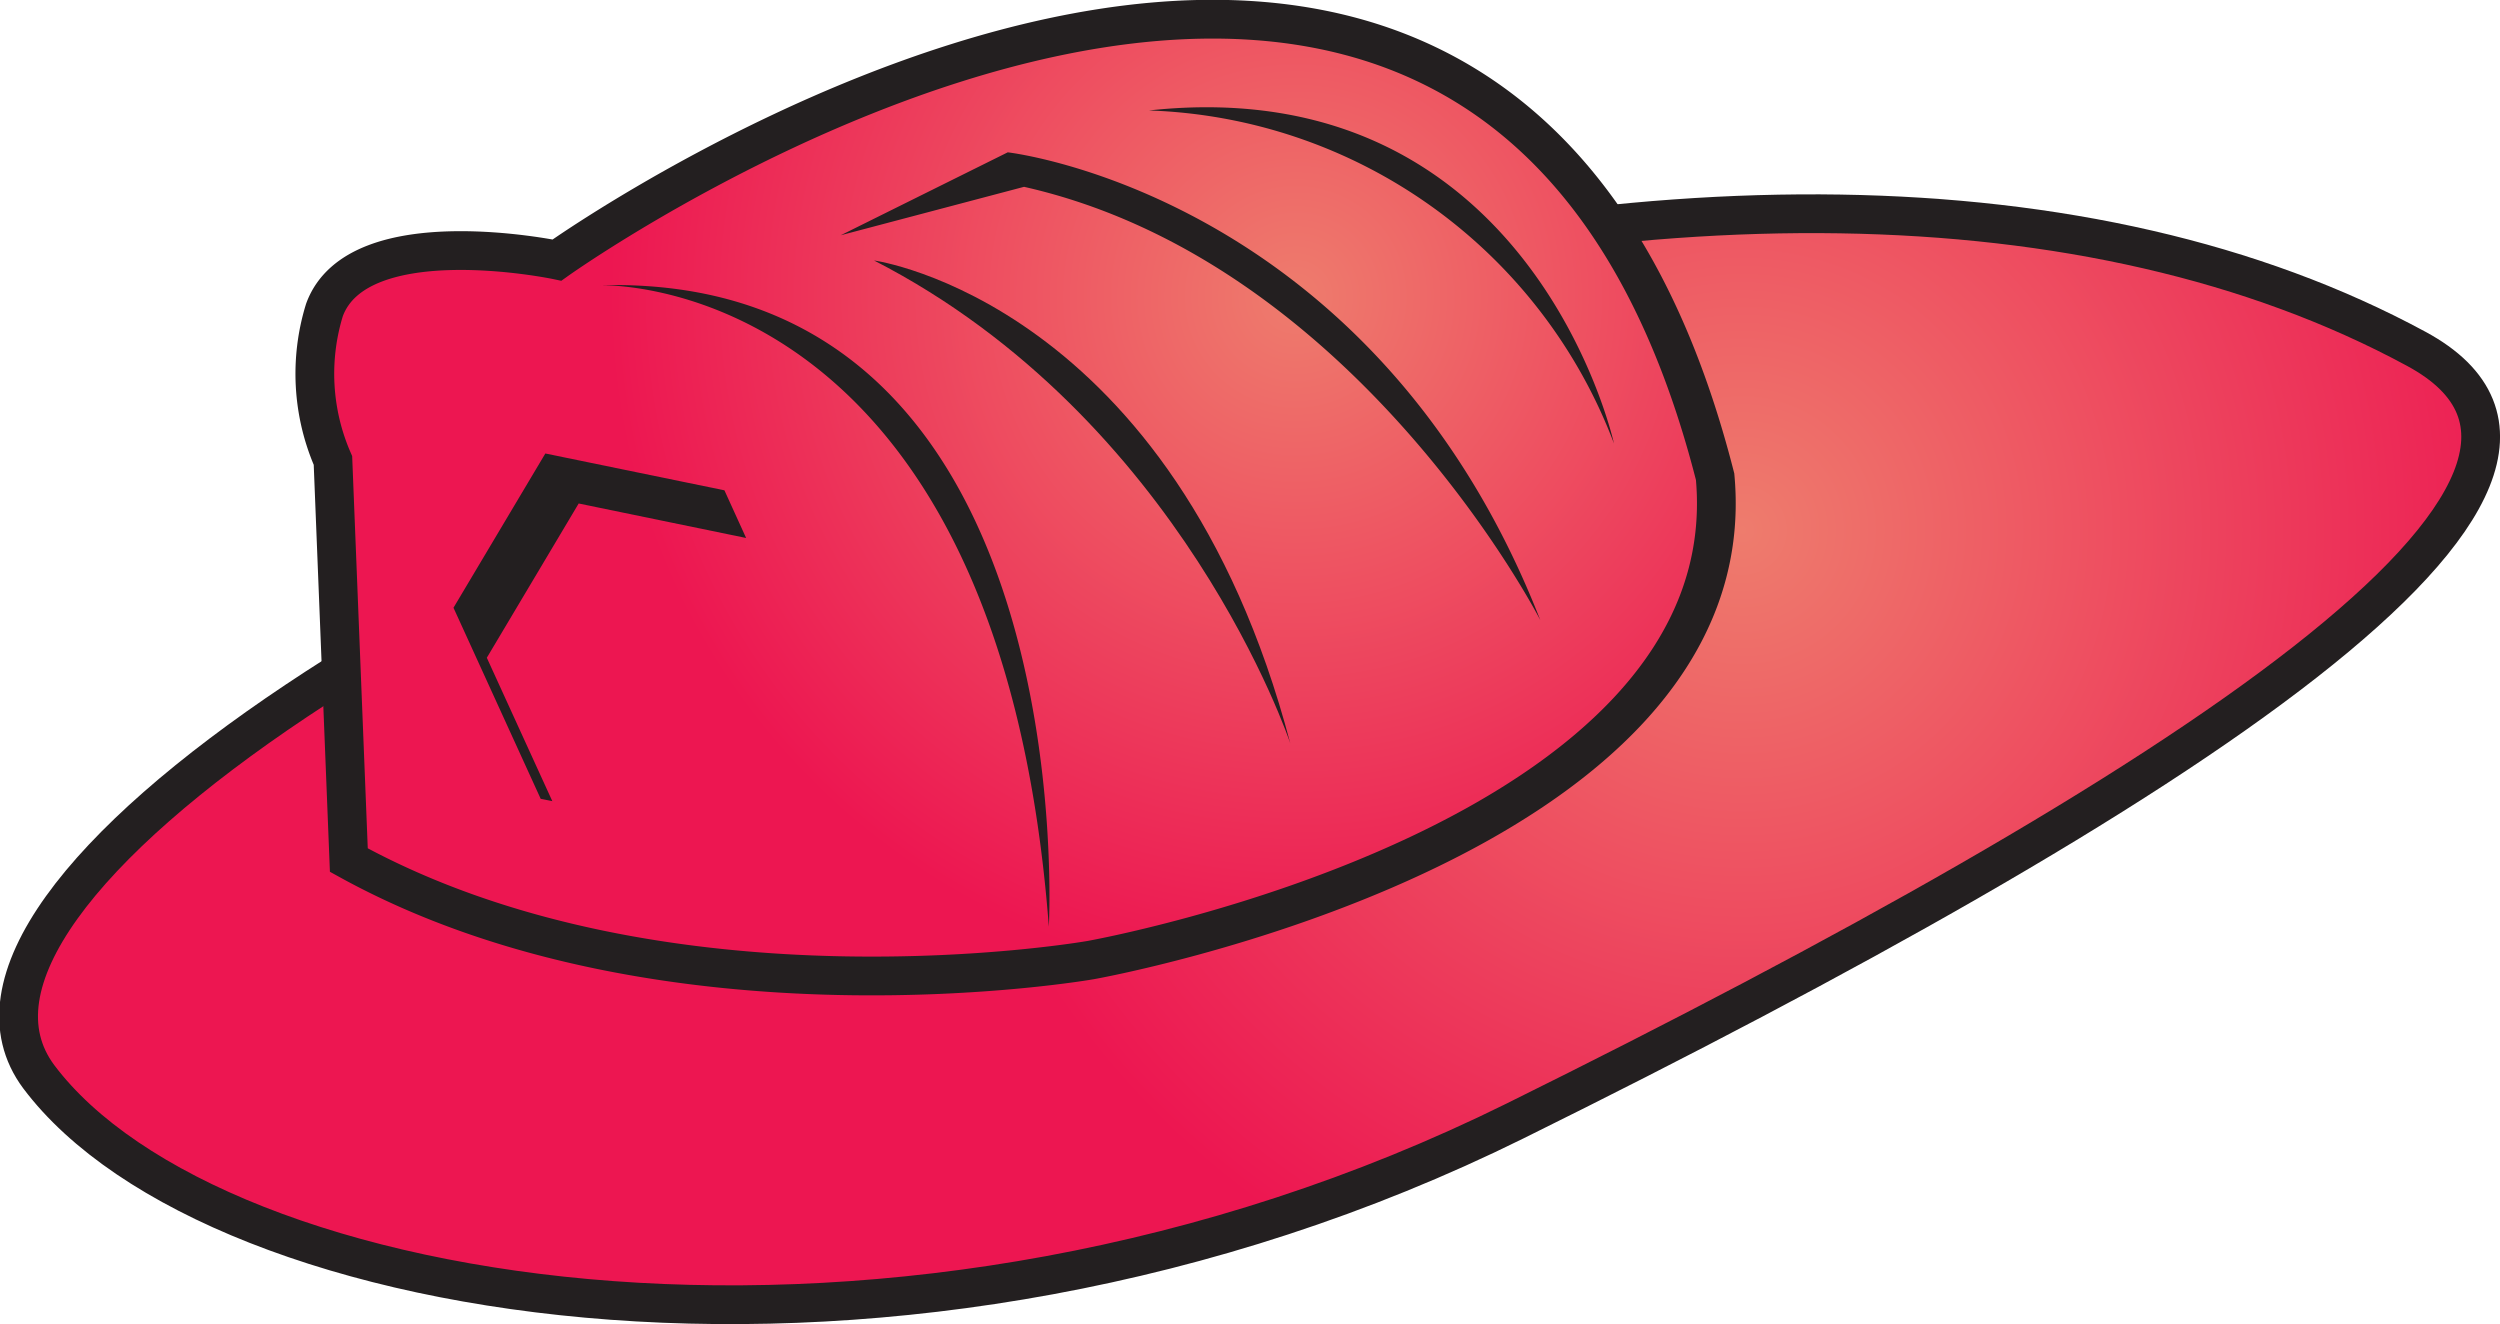<svg xmlns="http://www.w3.org/2000/svg" xmlns:xlink="http://www.w3.org/1999/xlink" viewBox="0 0 64.5 34.16"><defs><style>.cls-1,.cls-2{stroke:#231f20;stroke-width:1px}.cls-1,.cls-2,.cls-3{fill-rule:evenodd}.cls-1{fill:url(#GradientFill_41)}.cls-2{fill:url(#GradientFill_41-2)}.cls-3{fill:#231f20}</style><radialGradient id="GradientFill_41" cx="44.95" cy="13.68" r="21.41" gradientUnits="userSpaceOnUse"><stop offset="0" stop-color="#ee7c6d"/><stop offset="1" stop-color="#ed1651"/></radialGradient><radialGradient id="GradientFill_41-2" cx="33.43" cy="7.66" r="17.72" xlink:href="#GradientFill_41"/></defs><title>Asset 70</title><g id="Layer_2" data-name="Layer 2"><g id="Layer_1-2" data-name="Layer 1"><path class="cls-1" d="M62.34 9c6.31 3.41-6.2 11.49-23.25 19.92C23.22 36.77 5.52 33.8 1 27.78-2.56 23 12.71 13.23 29.69 8.19 42 4.55 53.92 4.44 62.34 9z"/><path class="cls-2" d="M9 22.19l-.41-10.31A5.59 5.59 0 0 1 8.37 8c.86-2.37 6-1.29 6-1.29s24.08-17.18 29.88 5.59c.86 9.46-16.11 12.47-16.11 12.47S17.18 26.7 9 22.19z"/><path class="cls-3" d="M15.46 7.36s10.31-.43 11.6 16.55c0 0 .94-16.91-11.6-16.55zm6.23-1.29L26 3.93S35.44 5 39.74 16c0 0-4.73-9.24-13.32-11.18zm7.95-3.22a13.31 13.31 0 0 1 12 8.59s-2.12-9.66-12-8.59z"/><path class="cls-3" d="M22.55 6.72s7.74 1.07 10.74 12.46c0 0-2.79-8.38-10.74-12.46zm-9.99 10.25l2.37-3.98 4.32.89-.56-1.23-4.62-.95-2.37 3.98 2.25 4.93.3.06-1.69-3.7z"/></g></g></svg>